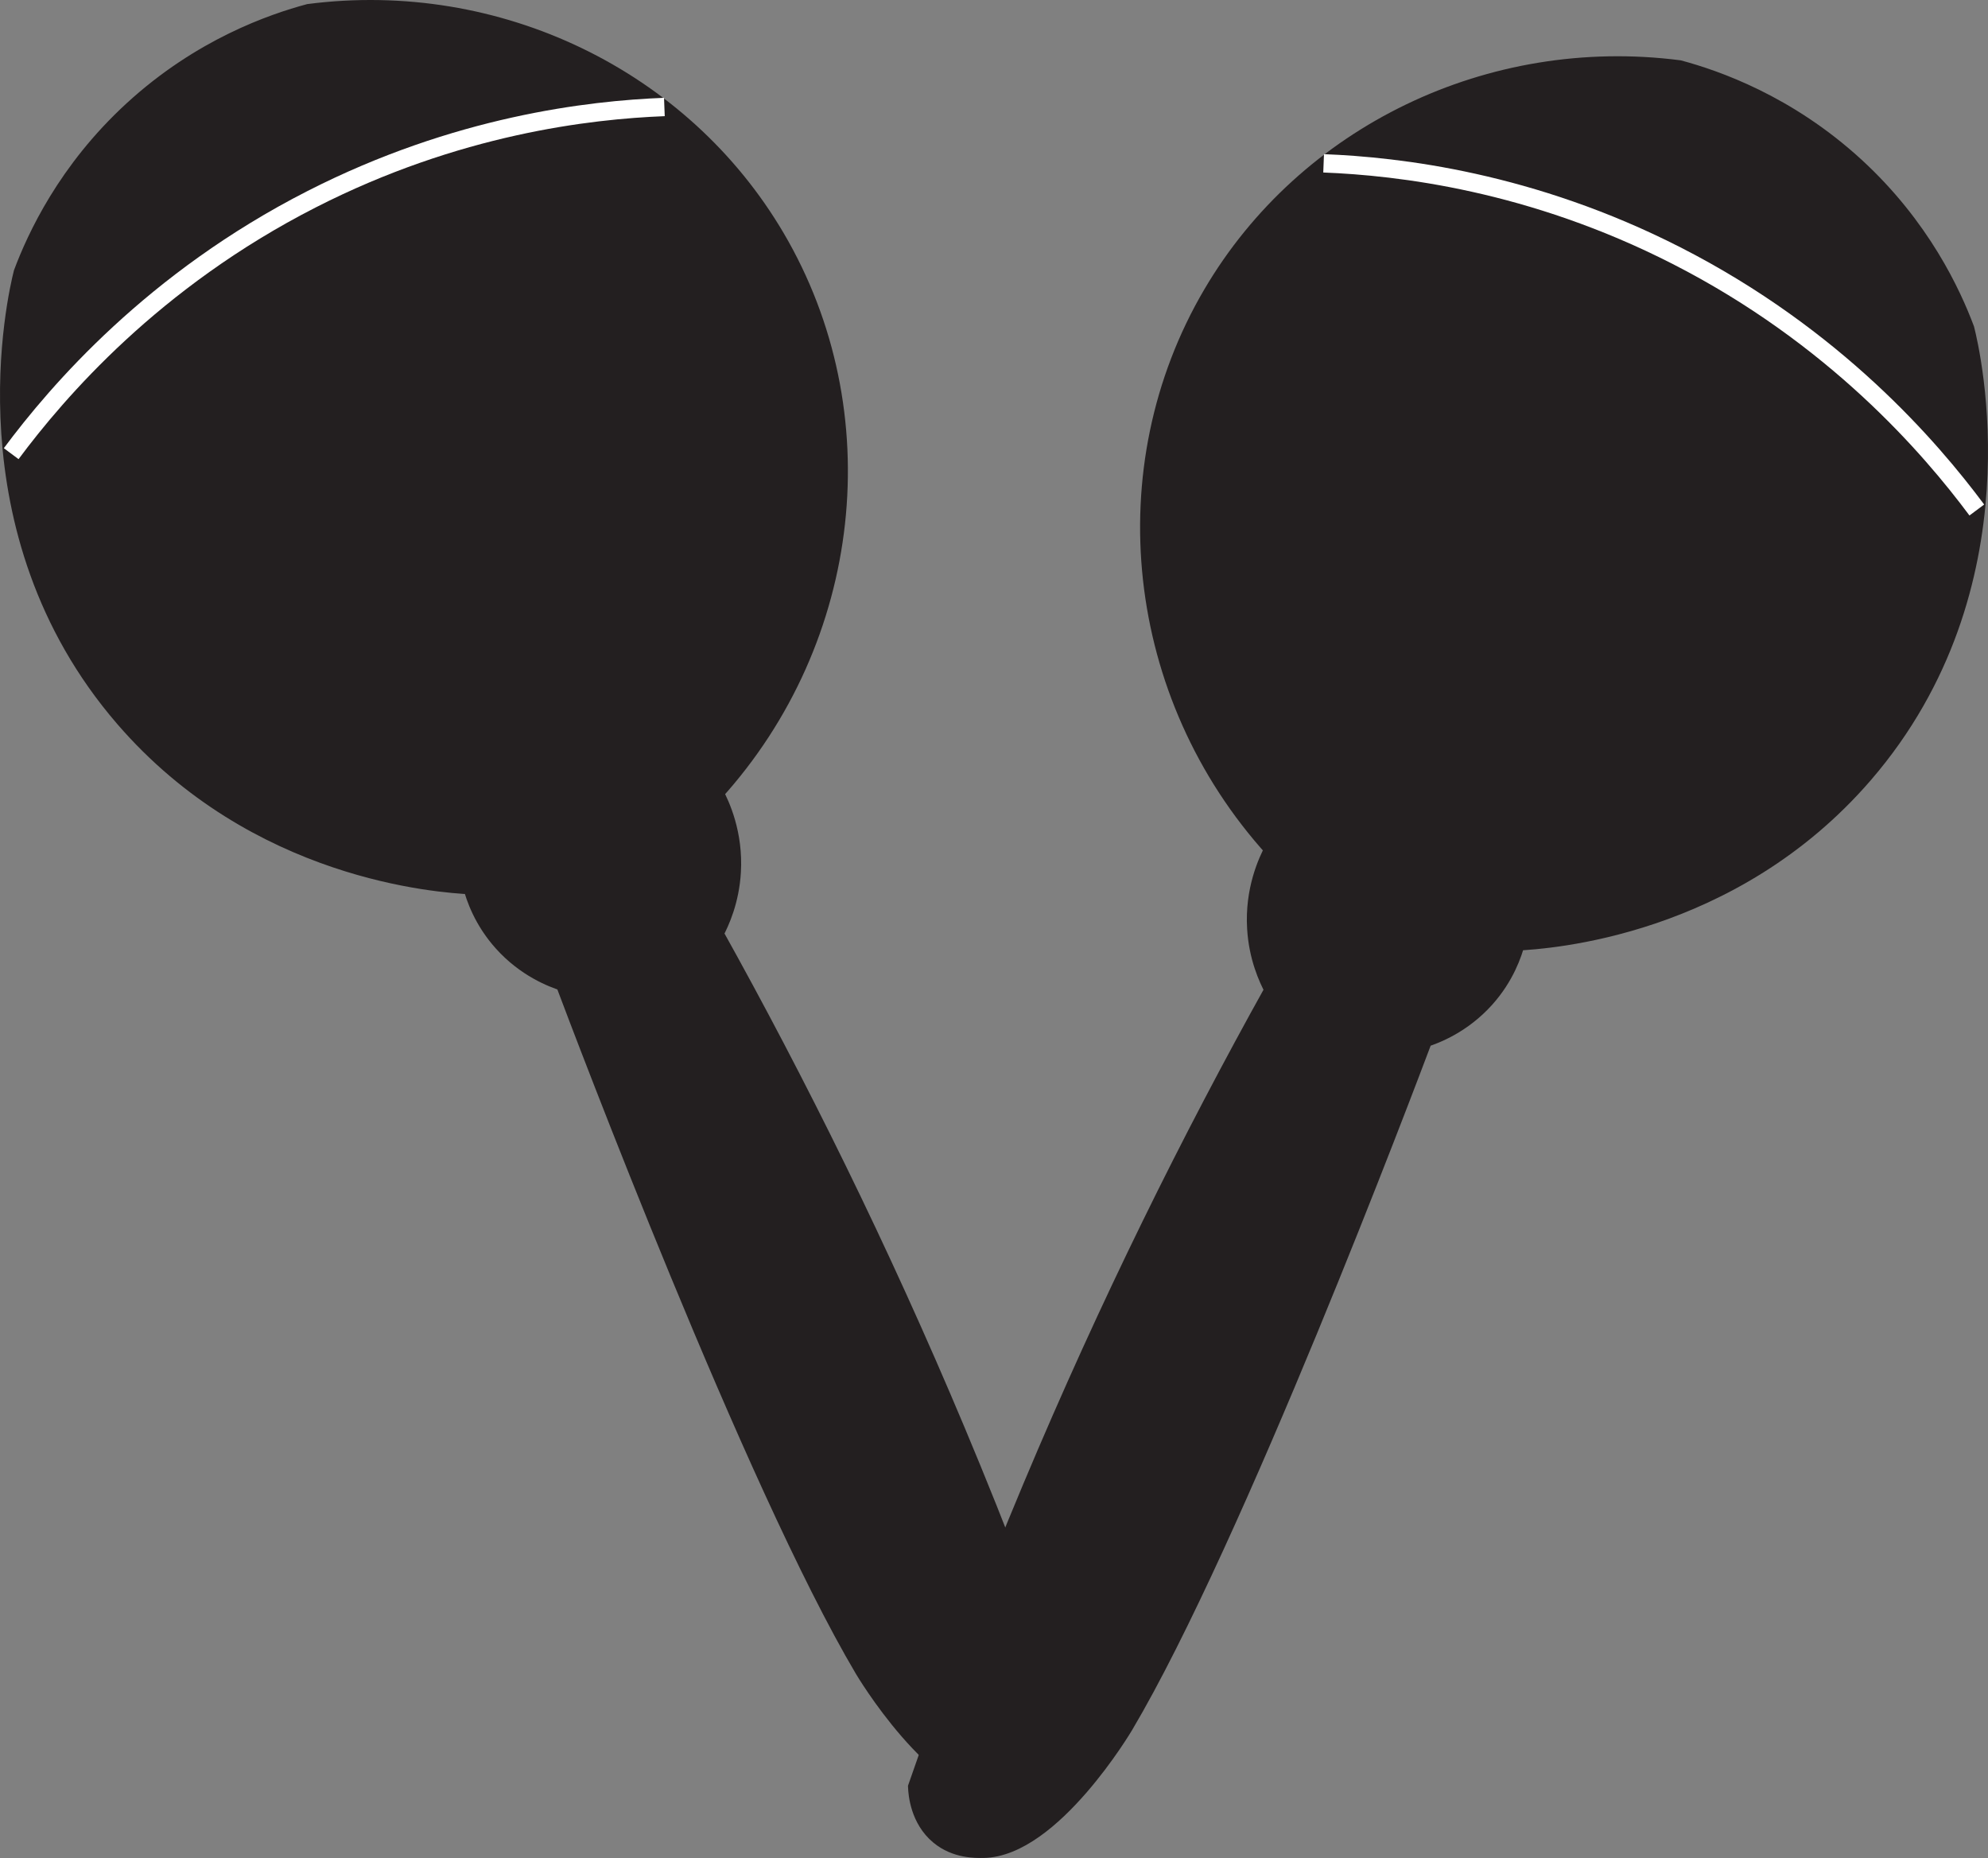 <?xml version="1.0" encoding="UTF-8"?>
<svg id="Layer_2" data-name="Layer 2" xmlns="http://www.w3.org/2000/svg" viewBox="0 0 216.7 202.49">
  <rect x="0" y="0" width="216.7" height="202.49" fill="#808080" stroke="none"/>
  <defs>
    <style>
      .cls-1 {
        stroke: #fff;
      }

      .cls-1, .cls-2 {
        fill: none;
      }

      .cls-1, .cls-2, .cls-3 {
        stroke-miterlimit: 10;
        stroke-width: 2px;
      }

      .cls-2, .cls-3 {
        stroke: #231f20;
      }

      .cls-3 {
        fill: #231f20;
      }
    </style>
  </defs>
  <g id="Layer_1-2" data-name="Layer 1">
    <path class="cls-3" d="m51.44,96.47c-3.59-.18-23.48-1.51-37.92-18.24C-4.16,57.74,1.87,32.16,2.48,29.75c1.44-3.83,4.77-11.13,12-17.76C21.91,5.17,29.71,2.5,33.68,1.43c20.54-2.64,40.64,7.06,50.88,24.48,11.18,19.01,8.54,43.67-6.72,60.48.73,1.35,2.17,4.49,1.92,8.64-.18,3.09-1.22,5.43-1.92,6.72,8.99,16.13,17.99,34.21,26.4,54.24,4.72,11.24,8.85,22.15,12.48,32.64-.03.72-.24,3.5-2.4,5.28-1.8,1.49-3.95,1.45-4.8,1.44-7.47-.11-15.36-13.44-15.36-13.44-12.04-20.32-30.65-69.59-32.64-74.88-1.33-.42-4.21-1.53-6.72-4.32-2.16-2.4-3.01-4.91-3.36-6.24Z"/>
    <path class="cls-1" d="m1.22,49.44c5.07-6.81,15.49-18.93,32.75-27.73,15.8-8.06,30.24-9.73,38.45-10.05"/>
    <path class="cls-2" d="m51.44,96.47c.63-6.18,4.76-11.45,10.56-13.44,5.45-1.87,11.54-.58,15.84,3.36"/>
    <path class="cls-2" d="m61.52,107.03c.09-.61.87-5.43,5.84-8.16,5.32-2.92,10.79-.9,11.32-.69"/>
    <path class="cls-3" d="m165.26,102.6c3.59-.18,23.48-1.51,37.92-18.24,17.68-20.49,11.65-46.07,11.04-48.48-1.44-3.83-4.77-11.13-12-17.76-7.43-6.81-15.23-9.49-19.2-10.56-20.54-2.64-40.64,7.06-50.88,24.48-11.18,19.01-8.54,43.67,6.72,60.48-.73,1.35-2.17,4.49-1.92,8.64.18,3.09,1.22,5.43,1.92,6.72-8.99,16.13-17.99,34.21-26.4,54.24-4.72,11.24-8.85,22.15-12.48,32.64.03.72.24,3.5,2.4,5.28,1.8,1.49,3.95,1.45,4.8,1.44,7.47-.11,15.36-13.44,15.36-13.44,12.04-20.32,30.65-69.59,32.64-74.88,1.33-.42,4.21-1.53,6.72-4.32,2.16-2.4,3.01-4.91,3.36-6.24Z"/>
    <path class="cls-1" d="m215.48,55.58c-5.07-6.81-15.49-18.93-32.75-27.73-15.8-8.06-30.24-9.73-38.45-10.05"/>
    <path class="cls-2" d="m165.26,102.6c-.63-6.18-4.76-11.45-10.56-13.44-5.45-1.87-11.54-.58-15.84,3.36"/>
    <path class="cls-2" d="m155.18,113.16c-.09-.61-.87-5.43-5.84-8.16-5.32-2.92-10.79-.9-11.32-.69"/>
  </g>
</svg>